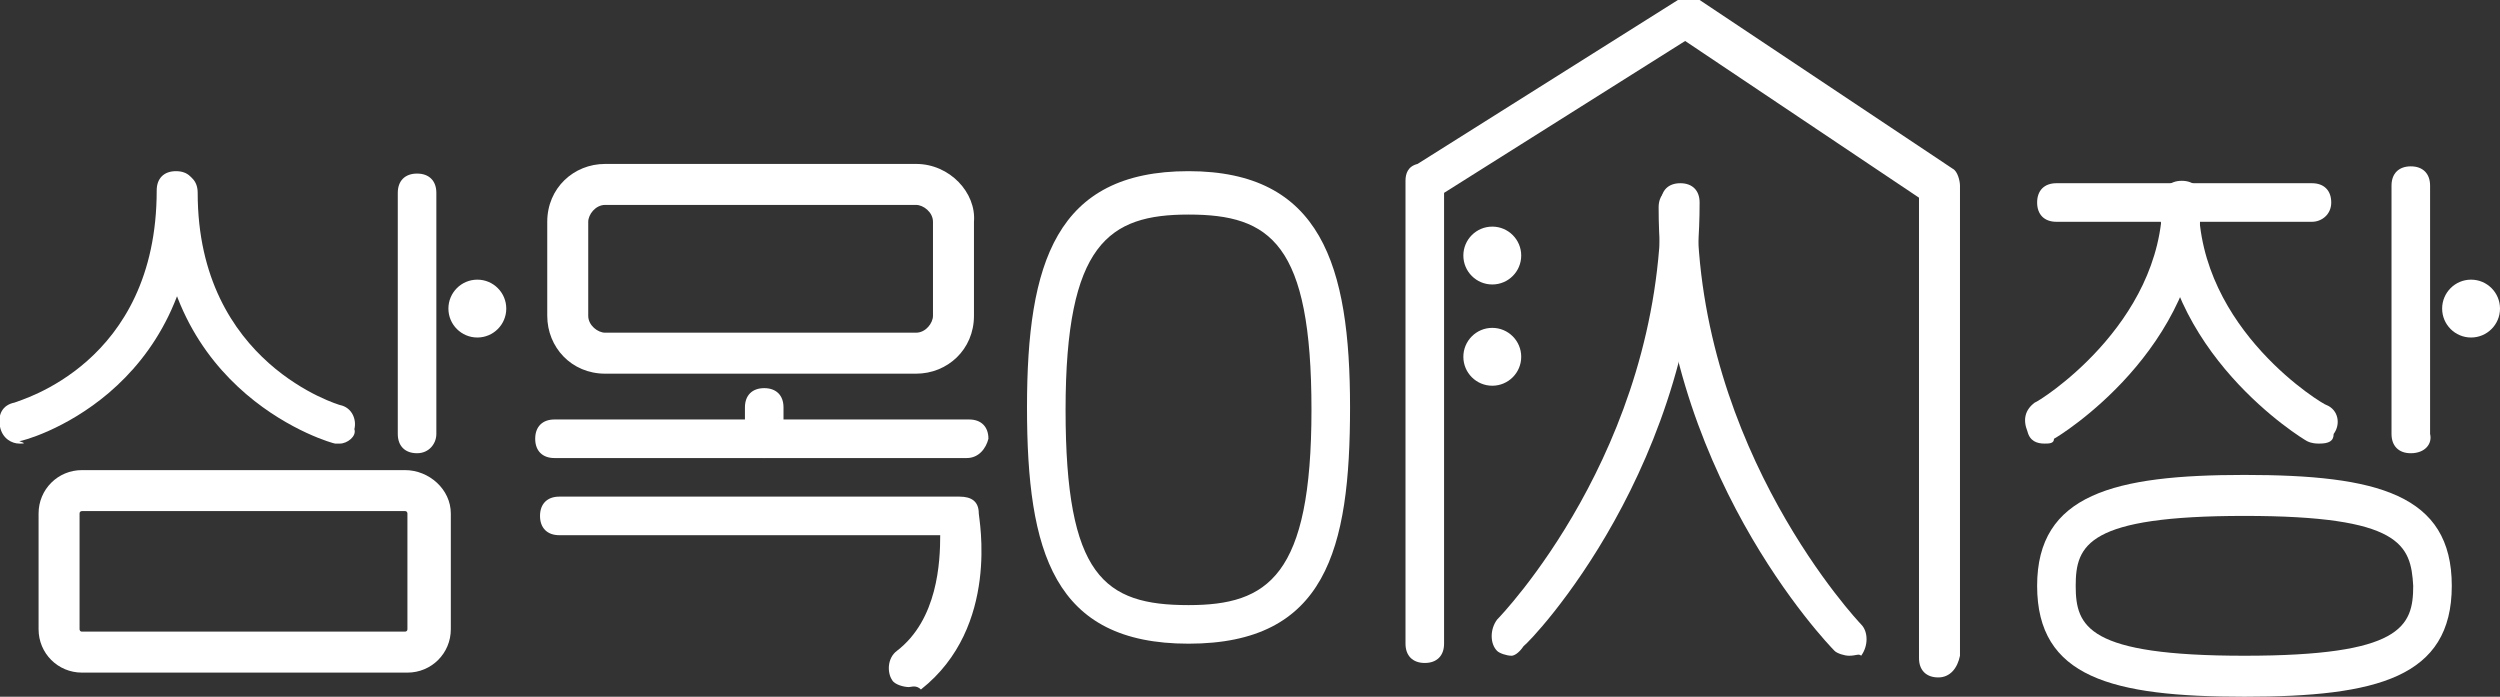 <?xml version="1.0" encoding="utf-8"?>
<!-- Generator: Adobe Illustrator 26.0.2, SVG Export Plug-In . SVG Version: 6.00 Build 0)  -->
<svg version="1.1" id="Layer_1" xmlns="http://www.w3.org/2000/svg" xmlns:xlink="http://www.w3.org/1999/xlink" x="0px" y="0px"
	 viewBox="0 0 103.7 28.9" style="enable-background:new 0 0 103.7 28.9;" xml:space="preserve">
<rect x="0" y="0" width="103.7" height="28.9" fill="#333333" stroke="none"/>
<style type="text/css">
	.st0{fill:#FFFFFF;}
</style>
<g>
	<path class="st0" d="M0.8,18.4c-0.3,0-0.7-0.2-0.8-0.7s0.1-0.9,0.6-1c0.2-0.1,5.9-1.6,5.9-8.8c0-0.5,0.3-0.8,0.8-0.8
		c0.5,0,0.8,0.3,0.8,0.8c0,8.5-7.1,10.4-7.3,10.4C1.1,18.4,1,18.4,0.8,18.4z"/>
	<path class="st0" d="M14.1,18.4c-0.1,0-0.1,0-0.2,0c-0.1,0-7.3-2-7.3-10.4c0-0.5,0.3-0.8,0.8-0.8c0.5,0,0.8,0.3,0.8,0.8
		c0,7.1,5.9,8.8,5.9,8.8c0.5,0.1,0.7,0.6,0.6,1C14.8,18.1,14.4,18.4,14.1,18.4z"/>
	<path class="st0" d="M62.7,27.2c-0.2,0-0.5-0.1-0.6-0.2c-0.3-0.3-0.3-0.9,0-1.3c0.1-0.1,6.8-7,6.8-17.3c0-0.5,0.3-0.8,0.8-0.8
		c0.5,0,0.8,0.3,0.8,0.8c0,10.9-7,18.2-7.3,18.4C63,27.1,62.8,27.2,62.7,27.2z"/>
	<path class="st0" d="M76.7,27.2c-0.2,0-0.5-0.1-0.6-0.2c-0.3-0.3-7.3-7.6-7.3-18.4c0-0.5,0.3-0.8,0.8-0.8s0.8,0.3,0.8,0.8
		c0,10.1,6.7,17.2,6.8,17.3c0.3,0.3,0.3,0.9,0,1.3C77.1,27.1,77,27.2,76.7,27.2z"/>
	<path class="st0" d="M84.8,18.4c-0.3,0-0.6-0.1-0.7-0.5c-0.2-0.5-0.1-0.9,0.3-1.2c0.1,0,5.3-3.2,5.3-8.4c0-0.5,0.3-0.8,0.8-0.8
		c0.5,0,0.8,0.3,0.8,0.8c0,6.2-5.9,9.8-6.1,9.9C85.2,18.4,85,18.4,84.8,18.4z"/>
	<path class="st0" d="M96.2,18.4c-0.1,0-0.3,0-0.5-0.1c-0.2-0.1-6.1-3.7-6.1-9.9c0-0.5,0.3-0.8,0.8-0.8s0.8,0.3,0.8,0.8
		c0,5.3,5.2,8.4,5.3,8.4c0.5,0.2,0.6,0.8,0.3,1.2C96.8,18.3,96.6,18.4,96.2,18.4z"/>
	<path class="st0" d="M16.8,21.2c0.1,0,0.1,0.1,0.1,0.1v4.8c0,0.1-0.1,0.1-0.1,0.1H3.4c-0.1,0-0.1-0.1-0.1-0.1v-4.8
		c0-0.1,0.1-0.1,0.1-0.1L16.8,21.2 M16.8,19.5H3.4c-1,0-1.8,0.8-1.8,1.8v4.8c0,1,0.8,1.8,1.8,1.8h13.5c1,0,1.8-0.8,1.8-1.8v-4.8
		C18.7,20.3,17.8,19.5,16.8,19.5L16.8,19.5z"/>
	<path class="st0" d="M38,8.5c0.3,0,0.7,0.3,0.7,0.7v3.9c0,0.3-0.3,0.7-0.7,0.7H25.1c-0.3,0-0.7-0.3-0.7-0.7V9.2
		c0-0.3,0.3-0.7,0.7-0.7L38,8.5 M38,6.8H25.1c-1.3,0-2.4,1-2.4,2.4v3.9c0,1.3,1,2.4,2.4,2.4H38c1.3,0,2.4-1,2.4-2.4V9.2
		C40.5,8,39.4,6.8,38,6.8L38,6.8z"/>
	<path class="st0" d="M43.7,11.2"/>
	<path class="st0" d="M37.7,28.5c-0.2,0-0.6-0.1-0.7-0.3c-0.2-0.3-0.2-0.9,0.2-1.2c1.7-1.3,1.8-3.7,1.8-4.8H23.2
		c-0.5,0-0.8-0.3-0.8-0.8c0-0.5,0.3-0.8,0.8-0.8h16.6c0.5,0,0.8,0.2,0.8,0.7c0,0.2,0.9,4.7-2.4,7.3C38,28.4,37.8,28.5,37.7,28.5z"/>
	<path class="st0" d="M49.3,26.7c-5.6,0-6.7-3.8-6.7-9.8s1.2-9.8,6.7-9.8S56,11,56,16.9S55,26.7,49.3,26.7z M49.3,8.9
		c-3.3,0-5.1,1.2-5.1,8.1s1.6,8.1,5.1,8.1c3.3,0,5.1-1.2,5.1-8.1S52.7,8.9,49.3,8.9z"/>
	<path class="st0" d="M93.1,28.9c-5.5,0-8.6-0.8-8.6-4.6s3.2-4.6,8.6-4.6c5.5,0,8.6,0.8,8.6,4.6S98.6,28.9,93.1,28.9z M93.1,21.4
		c-6.5,0-7,1.2-7,2.9s0.5,2.9,7,2.9c6.5,0,7-1.2,7-2.9C100,22.6,99.6,21.4,93.1,21.4z"/>
	<path class="st0" d="M95.9,9.2H85.3c-0.5,0-0.8-0.3-0.8-0.8c0-0.5,0.3-0.8,0.8-0.8h10.6c0.5,0,0.8,0.3,0.8,0.8
		C96.7,8.9,96.3,9.2,95.9,9.2z"/>
	<path class="st0" d="M40.1,19H23c-0.5,0-0.8-0.3-0.8-0.8c0-0.5,0.3-0.8,0.8-0.8h17.2c0.5,0,0.8,0.3,0.8,0.8
		C40.9,18.6,40.6,19,40.1,19z"/>
	<path class="st0" d="M80.4,28.1c-0.5,0-0.8-0.3-0.8-0.8V8.2l-9.7-6.5L59.9,8v18.7c0,0.5-0.3,0.8-0.8,0.8c-0.5,0-0.8-0.3-0.8-0.8
		V7.5c0-0.3,0.1-0.6,0.5-0.7L69.6,0c0.2-0.2,0.7-0.1,0.9,0L81,7c0.2,0.1,0.3,0.5,0.3,0.7v19.5C81.2,27.7,80.9,28.1,80.4,28.1z"/>
	<path class="st0" d="M31.7,19c-0.5,0-0.8-0.3-0.8-0.8v-1.3c0-0.5,0.3-0.8,0.8-0.8s0.8,0.3,0.8,0.8v1.3C32.5,18.6,32.2,19,31.7,19z"
		/>
	<path class="st0" d="M100,18.8c-0.5,0-0.8-0.3-0.8-0.8V7.7c0-0.5,0.3-0.8,0.8-0.8c0.5,0,0.8,0.3,0.8,0.8V18
		C100.9,18.4,100.6,18.8,100,18.8z"/>
	<circle class="st0" cx="102.5" cy="12.8" r="1.2"/>
	<path class="st0" d="M17.3,18.8c-0.5,0-0.8-0.3-0.8-0.8V8c0-0.5,0.3-0.8,0.8-0.8s0.8,0.3,0.8,0.8v10C18.1,18.4,17.8,18.8,17.3,18.8
		z"/>
	<circle class="st0" cx="19.8" cy="12.8" r="1.2"/>
	<circle class="st0" cx="61.9" cy="10.6" r="1.2"/>
	<circle class="st0" cx="61.9" cy="14.8" r="1.2"/>
</g>
</svg>

